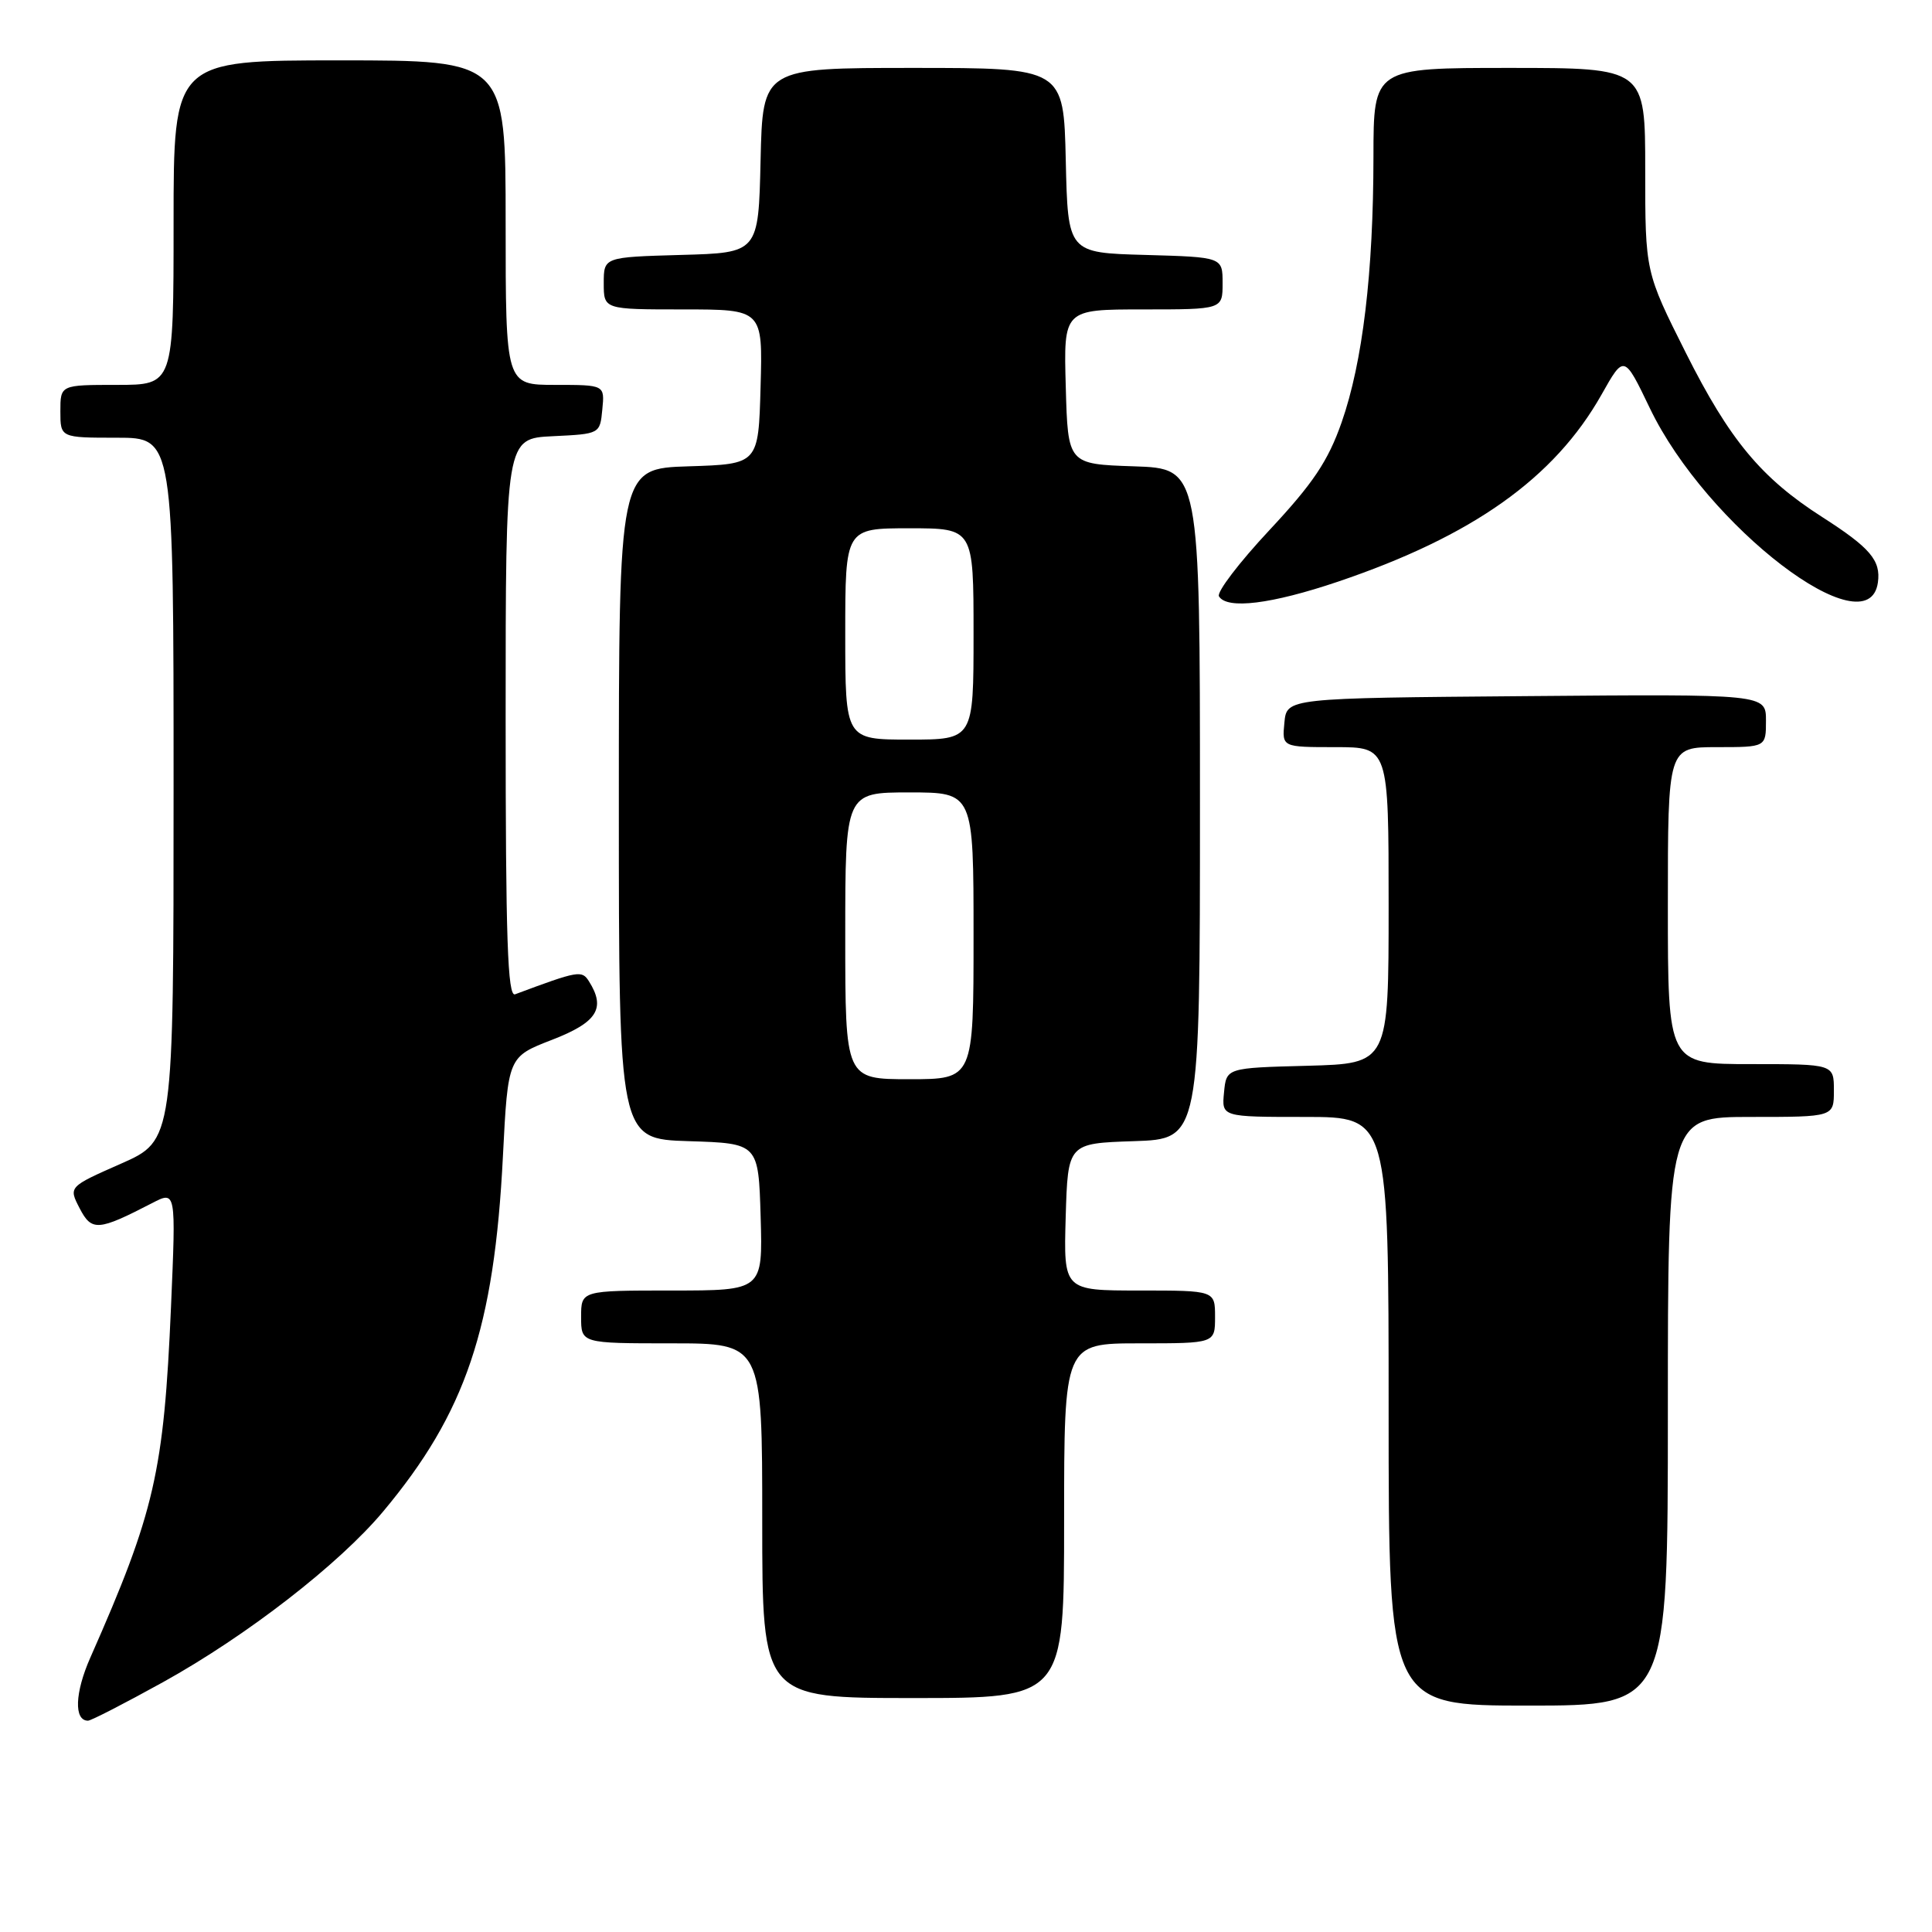 <?xml version="1.0" encoding="UTF-8" standalone="no"?>
<!DOCTYPE svg PUBLIC "-//W3C//DTD SVG 1.1//EN" "http://www.w3.org/Graphics/SVG/1.1/DTD/svg11.dtd" >
<svg xmlns="http://www.w3.org/2000/svg" xmlns:xlink="http://www.w3.org/1999/xlink" version="1.1" viewBox="0 0 256 256">
 <g >
 <path fill="currentColor"
d=" M 21.61 222.89 C 32.69 216.75 44.93 207.26 50.77 200.28 C 61.71 187.20 65.49 176.00 66.64 153.20 C 67.31 140.04 67.31 140.04 73.15 137.78 C 79.14 135.46 80.30 133.61 78.04 130.03 C 77.10 128.54 76.66 128.61 68.25 131.75 C 67.26 132.12 67.00 124.38 67.00 95.15 C 67.00 58.10 67.00 58.10 73.25 57.80 C 79.50 57.50 79.50 57.50 79.81 54.25 C 80.13 51.00 80.13 51.00 73.56 51.00 C 67.00 51.00 67.00 51.00 67.00 29.50 C 67.00 8.00 67.00 8.00 45.00 8.00 C 23.00 8.00 23.00 8.00 23.00 29.50 C 23.00 51.00 23.00 51.00 15.50 51.00 C 8.00 51.00 8.00 51.00 8.00 54.50 C 8.00 58.00 8.00 58.00 15.50 58.00 C 23.00 58.00 23.00 58.00 23.00 104.56 C 23.00 151.11 23.00 151.11 16.04 154.19 C 9.08 157.26 9.08 157.26 10.55 160.10 C 12.15 163.19 12.99 163.12 20.17 159.41 C 23.32 157.78 23.32 157.78 22.66 173.14 C 21.71 195.07 20.50 200.33 11.97 219.64 C 9.91 224.29 9.78 228.00 11.66 228.00 C 12.06 228.00 16.53 225.70 21.61 222.89 Z  M 221.00 187.00 C 221.00 148.00 221.00 148.00 232.00 148.00 C 243.00 148.00 243.00 148.00 243.00 144.50 C 243.00 141.00 243.00 141.00 232.00 141.00 C 221.00 141.00 221.00 141.00 221.00 120.00 C 221.00 99.00 221.00 99.00 227.50 99.00 C 234.00 99.00 234.00 99.00 234.00 95.49 C 234.00 91.97 234.00 91.97 202.25 92.24 C 170.50 92.50 170.50 92.50 170.19 95.75 C 169.87 99.00 169.87 99.00 176.94 99.00 C 184.00 99.00 184.00 99.00 184.00 119.97 C 184.00 140.93 184.00 140.93 173.25 141.22 C 162.50 141.50 162.50 141.50 162.19 144.75 C 161.87 148.00 161.87 148.00 172.94 148.00 C 184.00 148.00 184.00 148.00 184.00 187.00 C 184.00 226.00 184.00 226.00 202.50 226.00 C 221.00 226.00 221.00 226.00 221.00 187.00 Z  M 141.00 201.50 C 141.00 178.00 141.00 178.00 151.00 178.00 C 161.00 178.00 161.00 178.00 161.00 174.50 C 161.00 171.00 161.00 171.00 150.96 171.00 C 140.93 171.00 140.93 171.00 141.21 161.25 C 141.50 151.50 141.50 151.50 150.25 151.21 C 159.00 150.92 159.00 150.92 159.00 106.50 C 159.00 62.08 159.00 62.08 150.25 61.79 C 141.50 61.50 141.50 61.50 141.22 51.25 C 140.93 41.00 140.93 41.00 151.47 41.00 C 162.00 41.00 162.00 41.00 162.00 37.53 C 162.00 34.07 162.00 34.07 151.75 33.78 C 141.50 33.50 141.50 33.50 141.22 21.25 C 140.94 9.00 140.94 9.00 121.00 9.00 C 101.06 9.00 101.06 9.00 100.78 21.25 C 100.50 33.50 100.50 33.50 90.25 33.78 C 80.00 34.07 80.00 34.07 80.00 37.53 C 80.00 41.00 80.00 41.00 90.53 41.00 C 101.07 41.00 101.07 41.00 100.78 51.25 C 100.50 61.50 100.50 61.50 91.25 61.79 C 82.00 62.08 82.00 62.08 82.00 106.50 C 82.00 150.92 82.00 150.92 91.25 151.21 C 100.50 151.50 100.50 151.50 100.79 161.25 C 101.07 171.00 101.07 171.00 89.04 171.00 C 77.00 171.00 77.00 171.00 77.00 174.50 C 77.00 178.00 77.00 178.00 89.00 178.00 C 101.00 178.00 101.00 178.00 101.00 201.50 C 101.00 225.00 101.00 225.00 121.00 225.00 C 141.00 225.00 141.00 225.00 141.00 201.50 Z  M 177.27 77.08 C 195.13 71.04 205.96 63.36 212.21 52.29 C 215.20 46.98 215.20 46.98 218.61 54.08 C 226.10 69.72 247.56 86.13 248.83 77.19 C 249.24 74.26 247.82 72.59 241.45 68.51 C 233.37 63.34 229.19 58.31 223.39 46.77 C 218.00 36.03 218.00 36.03 218.00 22.52 C 218.00 9.00 218.00 9.00 200.00 9.00 C 182.00 9.00 182.00 9.00 181.99 20.75 C 181.98 36.17 180.56 48.00 177.77 55.97 C 175.97 61.10 174.00 64.04 168.21 70.24 C 164.19 74.54 161.18 78.49 161.52 79.02 C 162.60 80.78 168.47 80.05 177.27 77.08 Z  M 112.00 124.00 C 112.00 105.00 112.00 105.00 120.50 105.00 C 129.00 105.00 129.00 105.00 129.00 124.00 C 129.00 143.00 129.00 143.00 120.50 143.00 C 112.00 143.00 112.00 143.00 112.00 124.00 Z  M 112.00 84.00 C 112.00 70.00 112.00 70.00 120.50 70.00 C 129.00 70.00 129.00 70.00 129.00 84.00 C 129.00 98.00 129.00 98.00 120.50 98.00 C 112.00 98.00 112.00 98.00 112.00 84.00 Z "/>
</g>
</svg>
